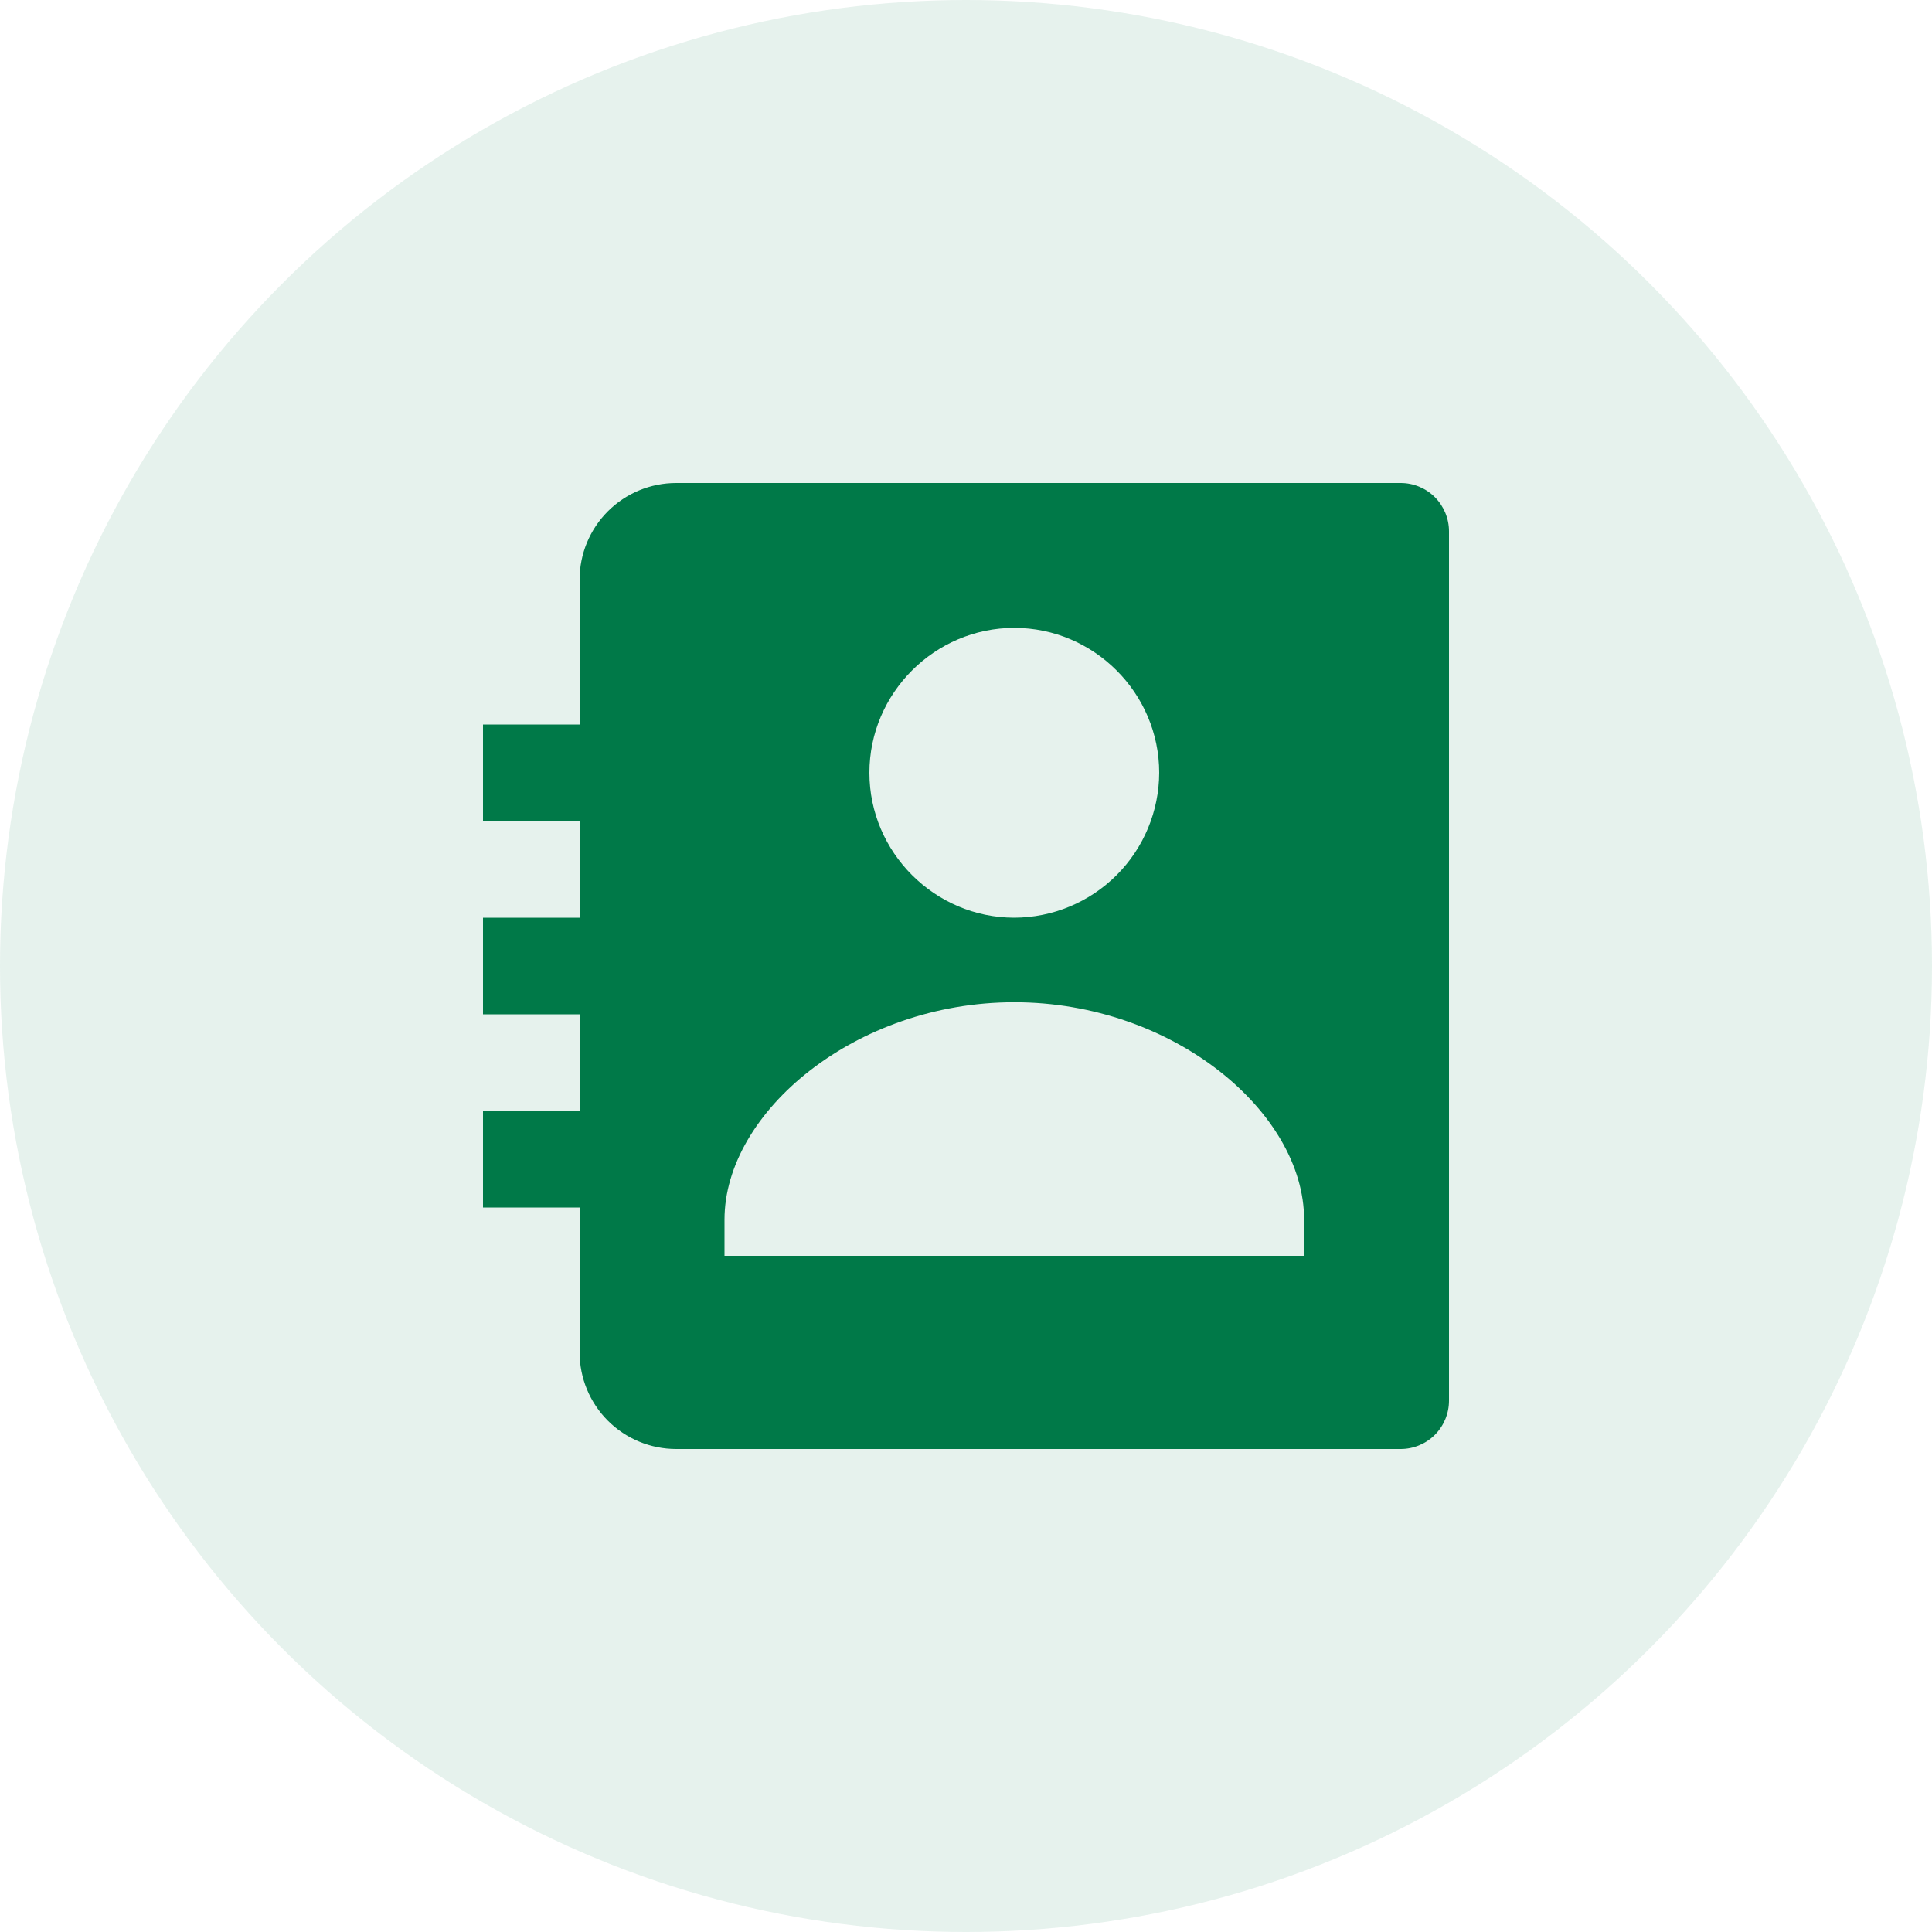 <svg width="50" height="50" viewBox="0 0 50 50" fill="none" xmlns="http://www.w3.org/2000/svg">
<circle cx="25" cy="25" r="25" fill="#007948" fill-opacity="0.1"/>
<path d="M36.25 12.5H17.5C16.837 12.5 16.201 12.763 15.732 13.232C15.263 13.701 15 14.337 15 15V18.75H12.5V21.25H15V23.75H12.5V26.25H15V28.75H12.5V31.25H15V35C15 35.663 15.263 36.299 15.732 36.768C16.201 37.237 16.837 37.5 17.5 37.5H36.25C36.581 37.5 36.9 37.368 37.134 37.134C37.368 36.9 37.5 36.581 37.5 36.25V13.75C37.5 13.418 37.368 13.101 37.134 12.866C36.9 12.632 36.581 12.5 36.25 12.5ZM26.25 16.249C28.31 16.249 30 17.938 30 19.999C29.997 20.992 29.601 21.945 28.898 22.648C28.196 23.35 27.244 23.747 26.25 23.75C24.191 23.75 22.5 22.059 22.5 19.999C22.5 17.938 24.191 16.249 26.25 16.249ZM33.75 32.5H18.75V31.562C18.75 28.789 22.131 25.938 26.25 25.938C30.369 25.938 33.75 28.789 33.75 31.562V32.5Z" fill="#007948"/>
</svg>
